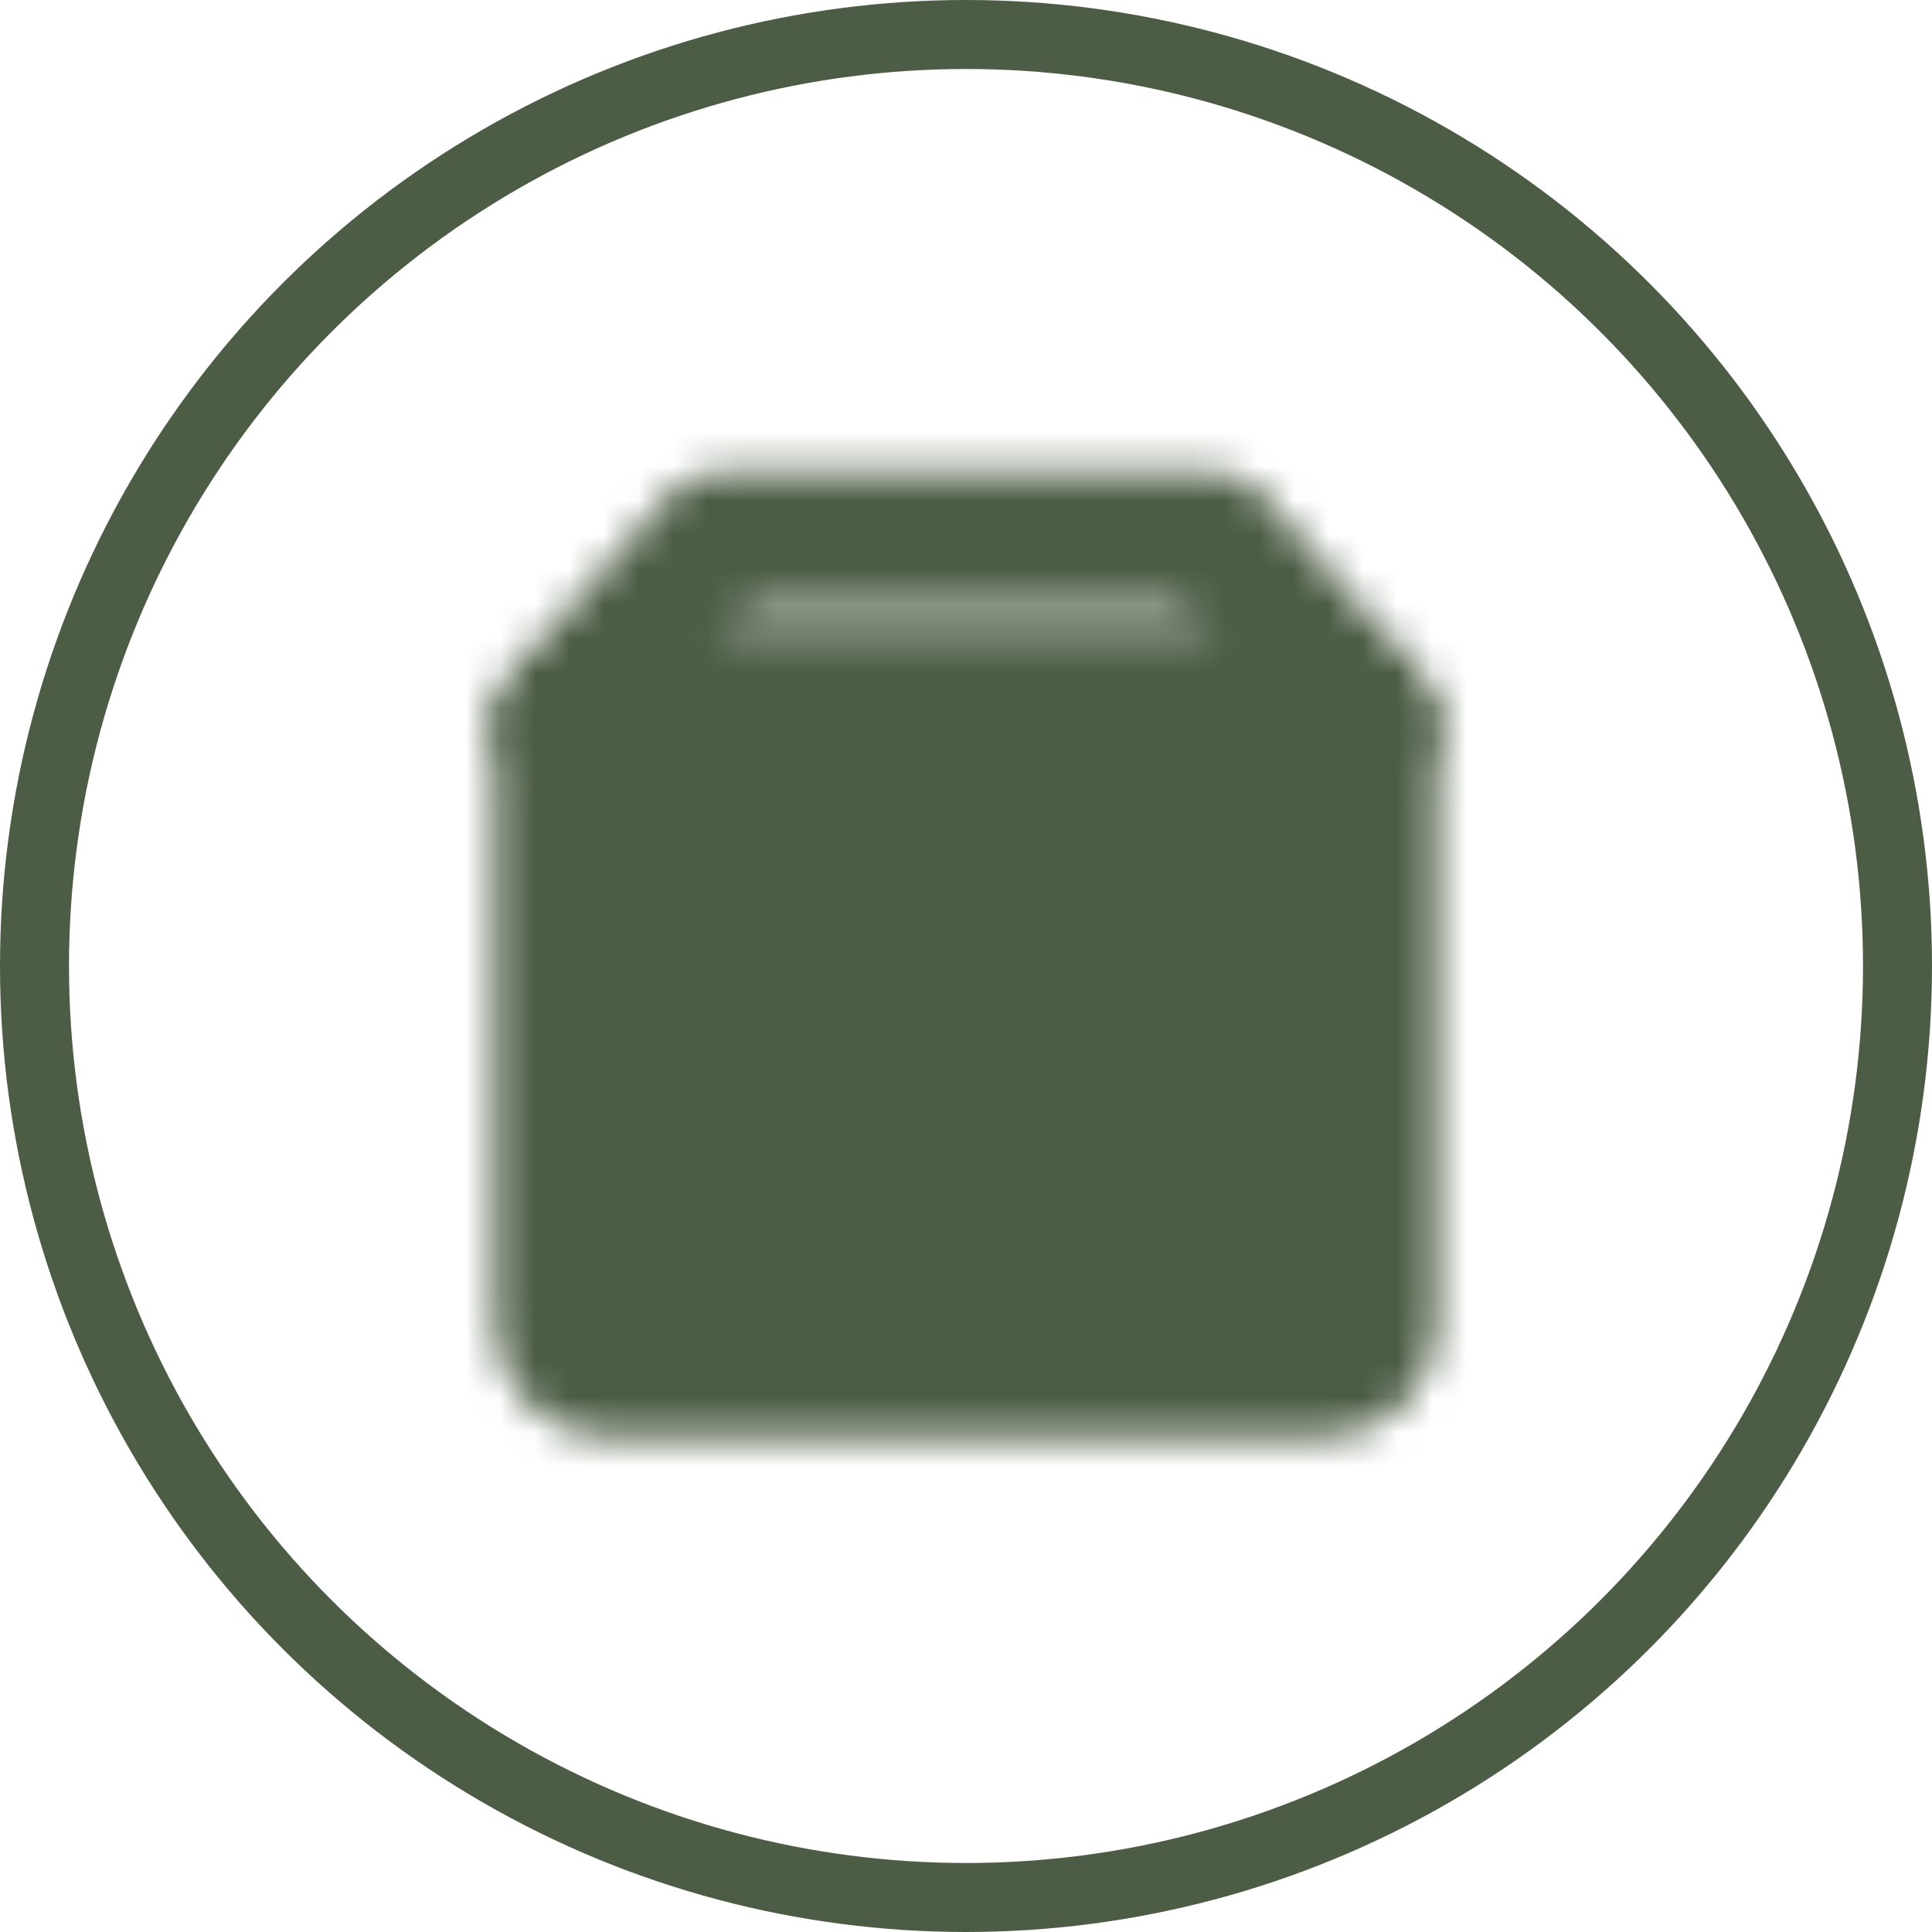 <svg width="56" height="56" viewBox="0 0 56 56" fill="none" xmlns="http://www.w3.org/2000/svg">
<circle cx="28" cy="28" r="27" stroke="#4D5D45" stroke-width="2"/>
<mask id="mask0_671_17975" style="mask-type:luminance" maskUnits="userSpaceOnUse" x="14" y="13" width="28" height="29">
<path d="M38.37 20.223H17.629C16.913 20.223 16.333 20.803 16.333 21.519V38.371C16.333 39.087 16.913 39.668 17.629 39.668H38.37C39.086 39.668 39.666 39.087 39.666 38.371V21.519C39.666 20.803 39.086 20.223 38.37 20.223Z" fill="white" stroke="white" stroke-width="4" stroke-linejoin="round"/>
<path d="M24.079 28.006H31.856" stroke="black" stroke-width="4" stroke-linecap="round" stroke-linejoin="round"/>
<path d="M16.333 20.871L20.87 15.686H35.129L39.666 20.871" stroke="white" stroke-width="4" stroke-linecap="round" stroke-linejoin="round"/>
</mask>
<g mask="url(#mask0_671_17975)">
<path d="M12.444 12.445H43.555V43.556H12.444V12.445Z" fill="#4D5D45"/>
</g>
</svg>
